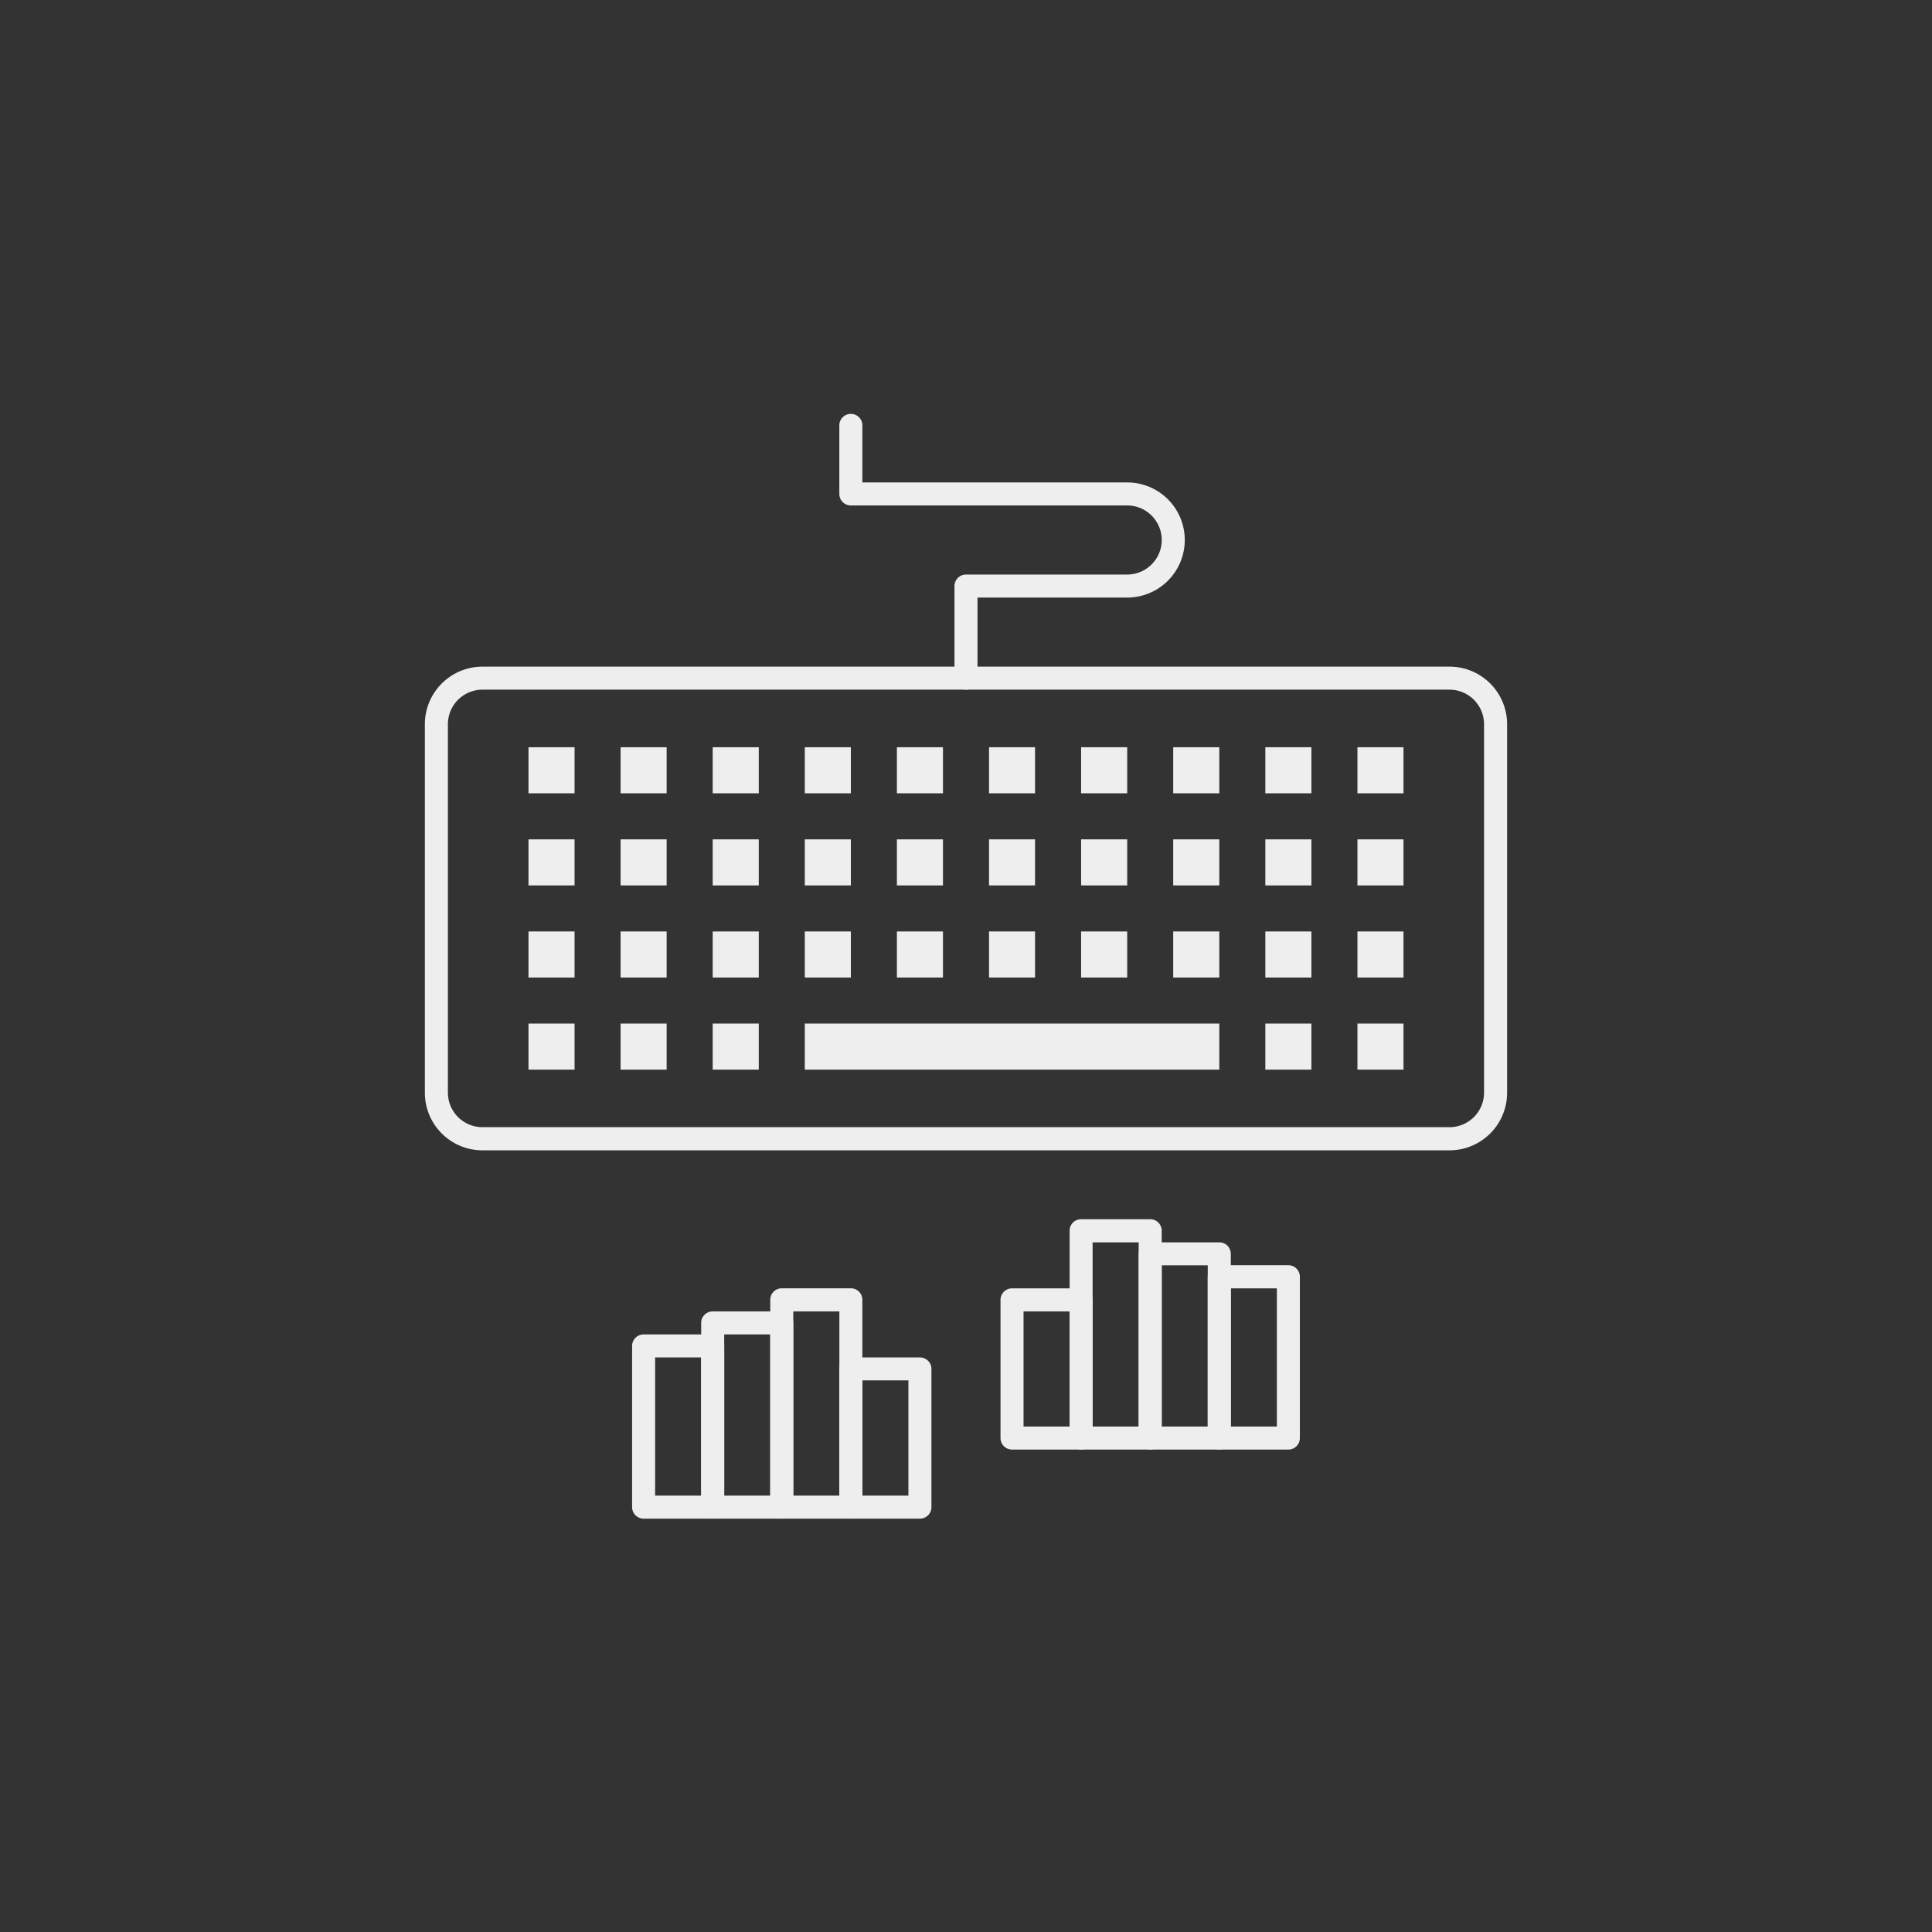 <svg xmlns="http://www.w3.org/2000/svg" viewBox="0 0 764.18 764.18"><rect x="0" y="0" width="764.18" height="764.18" fill="#333333" stroke="none"/><defs><style>.cls-1{fill:none;}.cls-2{fill:#efeeee;}</style></defs><g id="Capa_2" data-name="Capa 2"><g id="Layer_1" data-name="Layer 1"><rect class="cls-1" width="764.18" height="764.18"/><path class="cls-2" d="M573.36,455H190.82a22.79,22.79,0,0,1-22.77-22.77V286.45a22.8,22.8,0,0,1,22.77-22.77H573.36a22.79,22.79,0,0,1,22.76,22.77V432.18A22.79,22.79,0,0,1,573.36,455ZM190.82,272.79a13.68,13.68,0,0,0-13.66,13.66V432.19a13.67,13.67,0,0,0,13.66,13.65H573.36A13.67,13.67,0,0,0,587,432.19V286.45a13.68,13.68,0,0,0-13.66-13.66Z"/><rect class="cls-2" x="209.04" y="295.56" width="18.22" height="18.22"/><rect class="cls-2" x="245.47" y="295.56" width="18.21" height="18.22"/><rect class="cls-2" x="281.9" y="295.56" width="18.22" height="18.22"/><rect class="cls-2" x="318.33" y="295.56" width="18.22" height="18.22"/><rect class="cls-2" x="354.76" y="295.56" width="18.22" height="18.22"/><rect class="cls-2" x="391.2" y="295.56" width="18.2" height="18.22"/><rect class="cls-2" x="427.62" y="295.56" width="18.23" height="18.22"/><rect class="cls-2" x="464.05" y="295.56" width="18.23" height="18.22"/><rect class="cls-2" x="500.49" y="295.56" width="18.22" height="18.22"/><rect class="cls-2" x="536.92" y="295.56" width="18.22" height="18.22"/><rect class="cls-2" x="209.04" y="332" width="18.22" height="18.22"/><rect class="cls-2" x="245.47" y="332" width="18.21" height="18.22"/><rect class="cls-2" x="281.9" y="332" width="18.22" height="18.22"/><rect class="cls-2" x="318.33" y="332" width="18.22" height="18.22"/><rect class="cls-2" x="354.76" y="332" width="18.22" height="18.22"/><rect class="cls-2" x="391.2" y="332" width="18.2" height="18.22"/><rect class="cls-2" x="427.62" y="332" width="18.23" height="18.22"/><rect class="cls-2" x="464.05" y="332" width="18.23" height="18.22"/><rect class="cls-2" x="500.49" y="332" width="18.22" height="18.22"/><rect class="cls-2" x="536.92" y="332" width="18.22" height="18.22"/><rect class="cls-2" x="209.04" y="368.43" width="18.22" height="18.22"/><rect class="cls-2" x="245.47" y="368.43" width="18.21" height="18.22"/><rect class="cls-2" x="281.9" y="368.43" width="18.22" height="18.22"/><rect class="cls-2" x="318.33" y="368.43" width="18.22" height="18.22"/><rect class="cls-2" x="354.76" y="368.43" width="18.22" height="18.22"/><rect class="cls-2" x="391.2" y="368.43" width="18.2" height="18.22"/><rect class="cls-2" x="427.62" y="368.43" width="18.23" height="18.22"/><rect class="cls-2" x="464.05" y="368.43" width="18.23" height="18.22"/><rect class="cls-2" x="500.49" y="368.43" width="18.22" height="18.22"/><rect class="cls-2" x="536.92" y="368.43" width="18.22" height="18.22"/><rect class="cls-2" x="209.04" y="404.86" width="18.22" height="18.22"/><rect class="cls-2" x="245.47" y="404.86" width="18.21" height="18.22"/><rect class="cls-2" x="281.9" y="404.86" width="18.22" height="18.22"/><rect class="cls-2" x="318.33" y="404.86" width="163.95" height="18.22"/><rect class="cls-2" x="500.49" y="404.86" width="18.22" height="18.22"/><rect class="cls-2" x="536.92" y="404.86" width="18.22" height="18.22"/><path class="cls-2" d="M382.08,272.79a4.55,4.55,0,0,1-4.55-4.55V231.81a4.56,4.56,0,0,1,4.55-4.56h63.77a13.66,13.66,0,0,0,0-27.32H336.54a4.56,4.56,0,0,1-4.55-4.56V168.05a4.56,4.56,0,0,1,9.11,0v22.77H445.85a22.77,22.77,0,0,1,0,45.54H386.64v31.88A4.56,4.56,0,0,1,382.08,272.79Z"/><path class="cls-2" d="M363.87,600.68H336.54a4.56,4.56,0,0,1-4.55-4.56V541.48a4.56,4.56,0,0,1,4.55-4.56h27.33a4.55,4.55,0,0,1,4.55,4.56v54.64A4.55,4.55,0,0,1,363.87,600.68Zm-22.77-9.11h18.21V546H341.1Z"/><path class="cls-2" d="M336.54,600.68H309.22a4.55,4.55,0,0,1-4.55-4.56v-82a4.55,4.55,0,0,1,4.55-4.55h27.32a4.56,4.56,0,0,1,4.56,4.55v82A4.56,4.56,0,0,1,336.54,600.68Zm-22.77-9.11H332V518.71H313.77Z"/><path class="cls-2" d="M309.22,600.68H281.9a4.56,4.56,0,0,1-4.56-4.56V523.26a4.55,4.55,0,0,1,4.56-4.55h27.32a4.54,4.54,0,0,1,4.55,4.55v72.86A4.55,4.55,0,0,1,309.22,600.68Zm-22.77-9.11h18.22V527.82H286.45Z"/><path class="cls-2" d="M281.9,600.68H254.57a4.56,4.56,0,0,1-4.55-4.56V532.37a4.55,4.55,0,0,1,4.55-4.55H281.9a4.54,4.54,0,0,1,4.55,4.55v63.75A4.55,4.55,0,0,1,281.9,600.68Zm-22.77-9.11h18.21V536.92H259.13Z"/><path class="cls-2" d="M427.62,573.36H400.3a4.56,4.56,0,0,1-4.56-4.56V514.15a4.56,4.56,0,0,1,4.56-4.55h27.32a4.55,4.55,0,0,1,4.55,4.55V568.8A4.55,4.55,0,0,1,427.62,573.36Zm-22.77-9.11h18.22V518.71H404.85Z"/><path class="cls-2" d="M454.94,573.36H427.62a4.55,4.55,0,0,1-4.55-4.56v-82a4.55,4.55,0,0,1,4.55-4.56h27.32a4.56,4.56,0,0,1,4.56,4.56v82A4.56,4.56,0,0,1,454.94,573.36Zm-22.77-9.11h18.22V491.39H432.17Z"/><path class="cls-2" d="M482.28,573.36H454.94a4.56,4.56,0,0,1-4.55-4.56V495.94a4.55,4.55,0,0,1,4.55-4.55h27.34a4.55,4.55,0,0,1,4.55,4.55V568.8A4.56,4.56,0,0,1,482.28,573.36Zm-22.78-9.11h18.21V500.49H459.5Z"/><path class="cls-2" d="M509.6,573.36H482.28a4.57,4.57,0,0,1-4.57-4.56V505a4.56,4.56,0,0,1,4.57-4.55H509.6a4.55,4.55,0,0,1,4.55,4.55V568.8A4.56,4.56,0,0,1,509.6,573.36Zm-22.77-9.11h18.22V509.6H486.83Z"/></g></g></svg>
